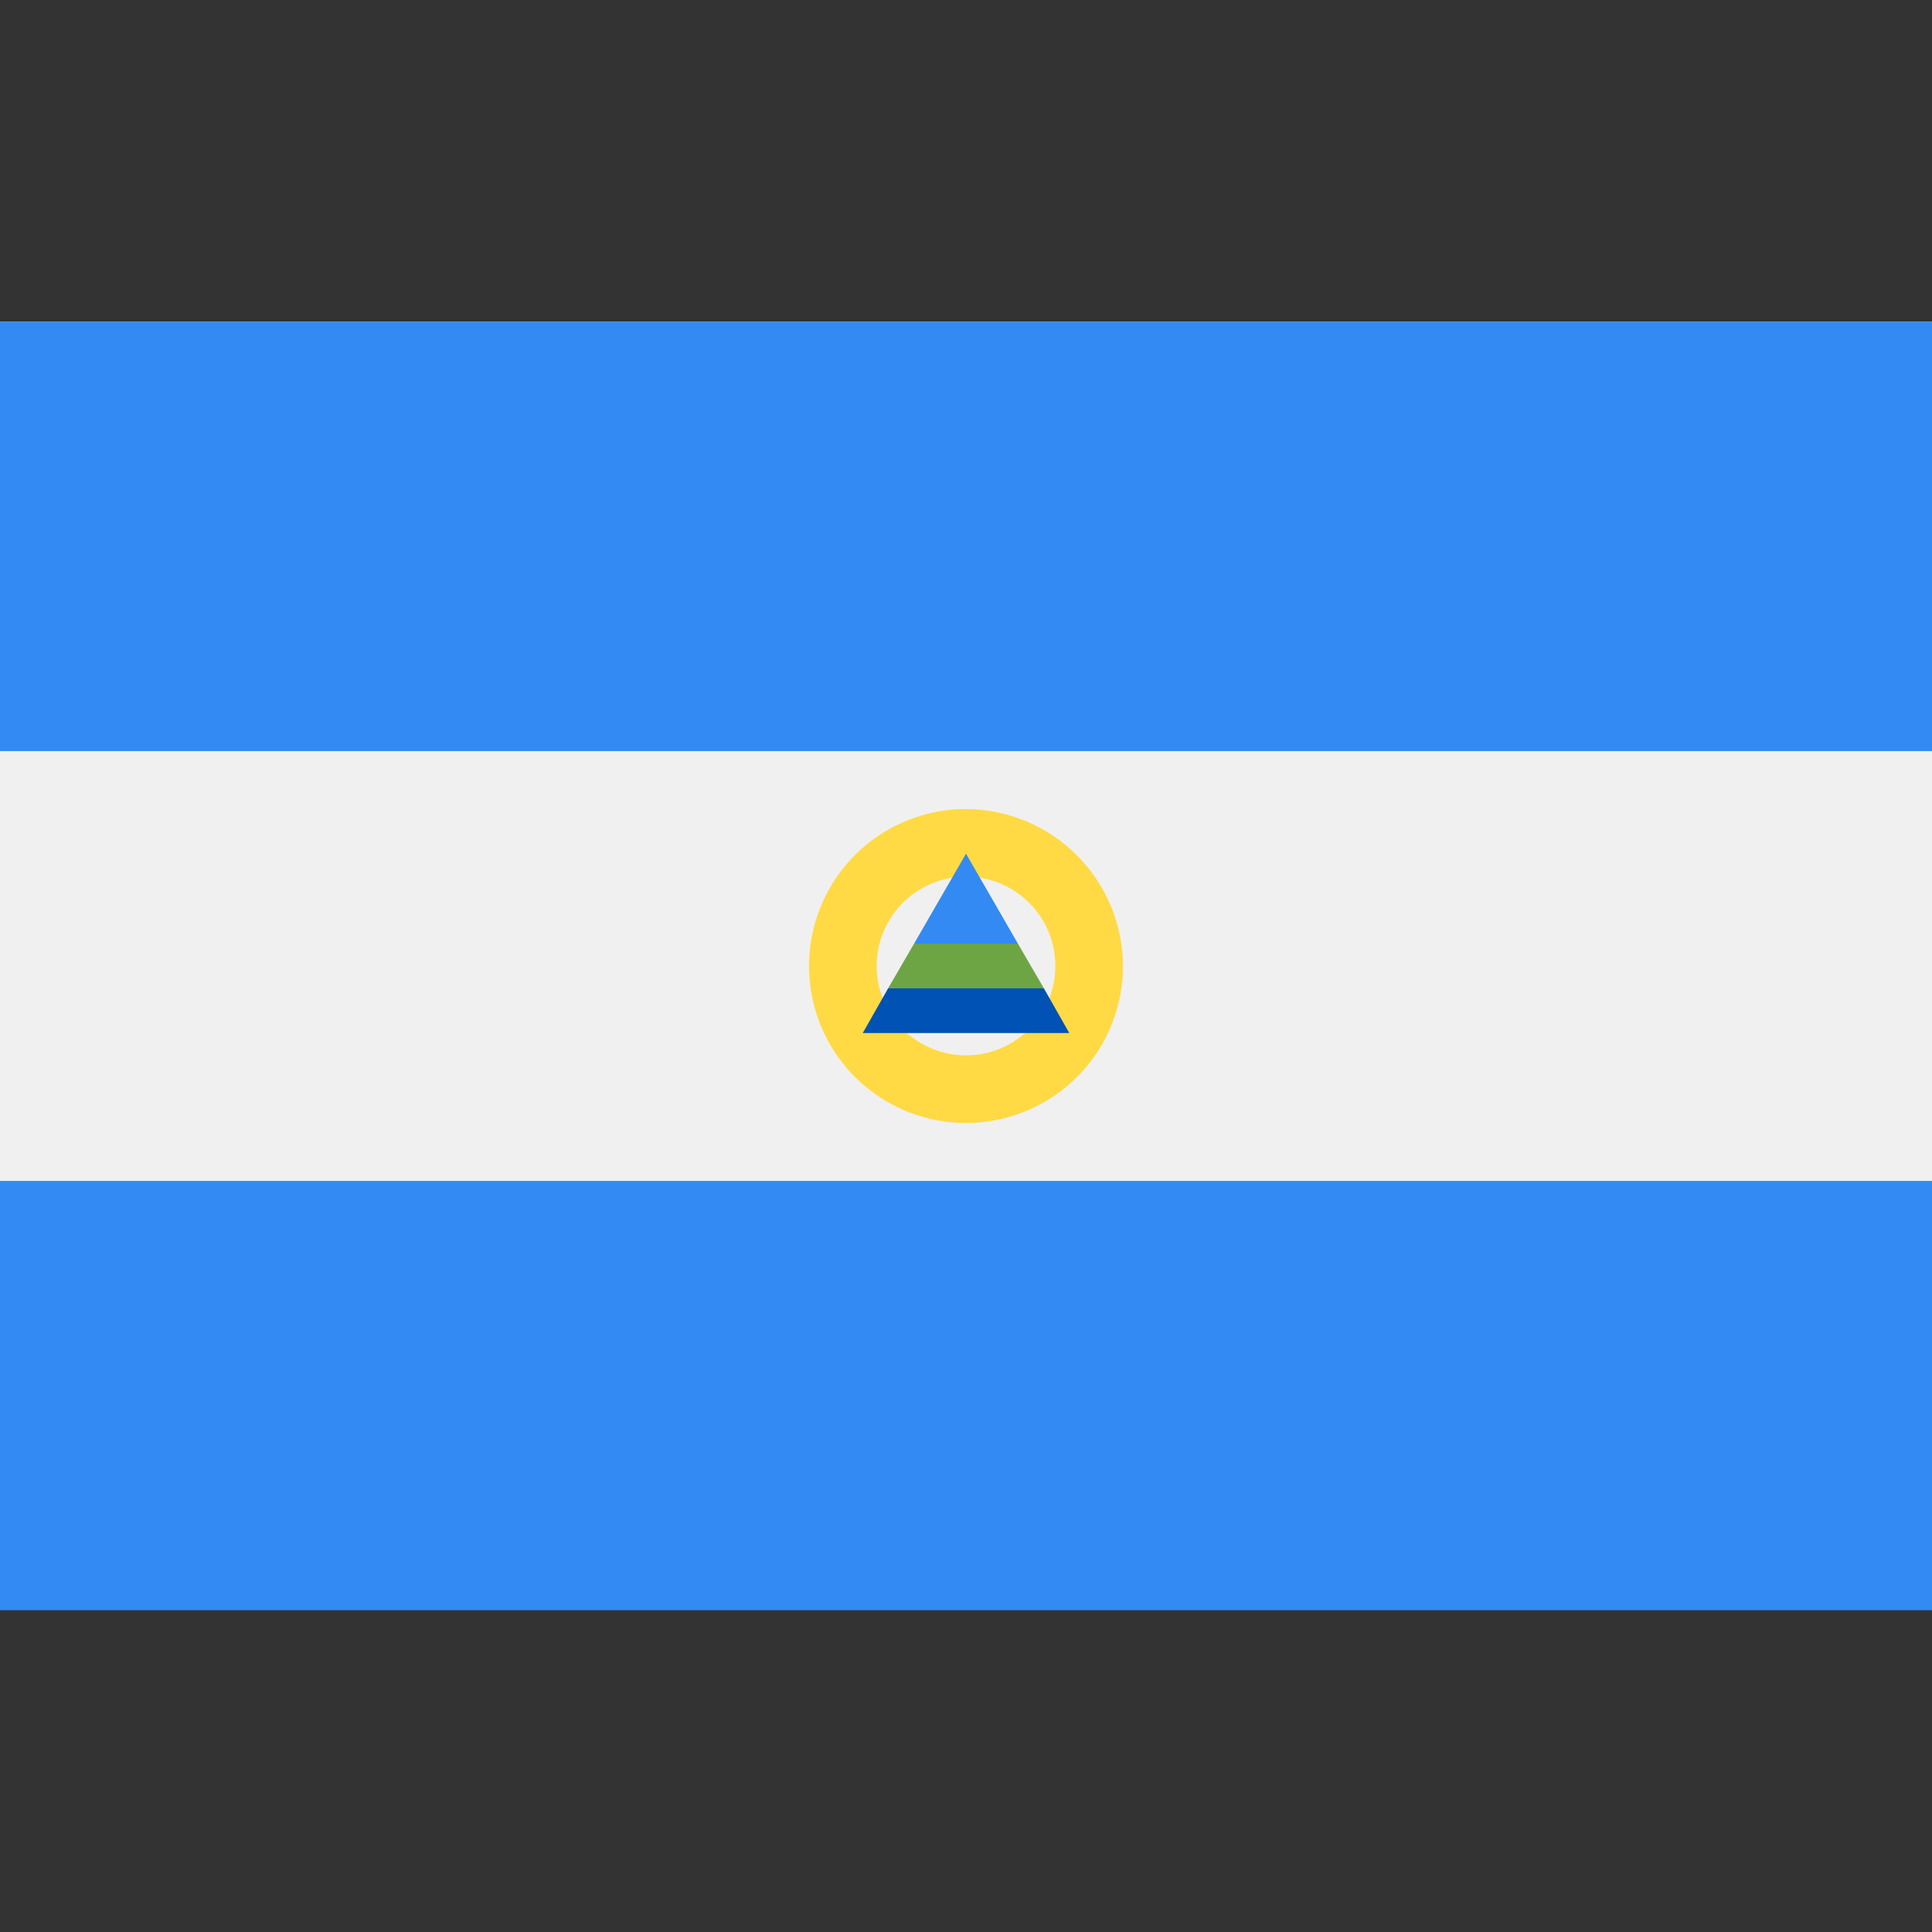 <svg width="32" height="32" viewBox="0 0 32 32" fill="none" xmlns="http://www.w3.org/2000/svg">
<rect x="0" y="0" width="32" height="32" fill="#333333" stroke="none"/>
<path d="M32 5.33H0V26.66H32V5.33Z" fill="#F0F0F0"/>
<path d="M32 5.33H0V12.44H32V5.33ZM32 19.56H0V26.67H32V19.56Z" fill="#338AF3"/>
<path d="M16 17.48C15.607 17.48 15.231 17.324 14.953 17.047C14.676 16.769 14.52 16.392 14.52 16C14.52 15.607 14.676 15.231 14.953 14.954C15.231 14.676 15.607 14.52 16 14.52C16.392 14.52 16.769 14.676 17.046 14.954C17.324 15.231 17.48 15.607 17.48 16C17.48 16.392 17.324 16.769 17.046 17.047C16.769 17.324 16.392 17.48 16 17.48ZM16 13.4C15.486 13.4 14.983 13.553 14.555 13.838C14.128 14.124 13.795 14.53 13.598 15.005C13.401 15.48 13.35 16.003 13.45 16.507C13.55 17.012 13.798 17.475 14.161 17.838C14.525 18.202 14.988 18.45 15.493 18.55C15.997 18.65 16.52 18.599 16.995 18.402C17.47 18.205 17.876 17.872 18.162 17.445C18.447 17.017 18.6 16.514 18.6 16C18.597 15.311 18.323 14.652 17.835 14.165C17.348 13.677 16.689 13.403 16 13.4Z" fill="#FFDA44"/>
<path d="M17.29 16.37L16 16L14.71 16.37L14.29 17.11H17.71L17.29 16.37Z" fill="#0052B4"/>
<path d="M16 14.14L15.14 15.63L16 16L16.86 15.63L16 14.14Z" fill="#338AF3"/>
<path d="M14.71 16.37H17.29L16.86 15.63H15.14L14.71 16.37Z" fill="#6DA544"/>
</svg>
